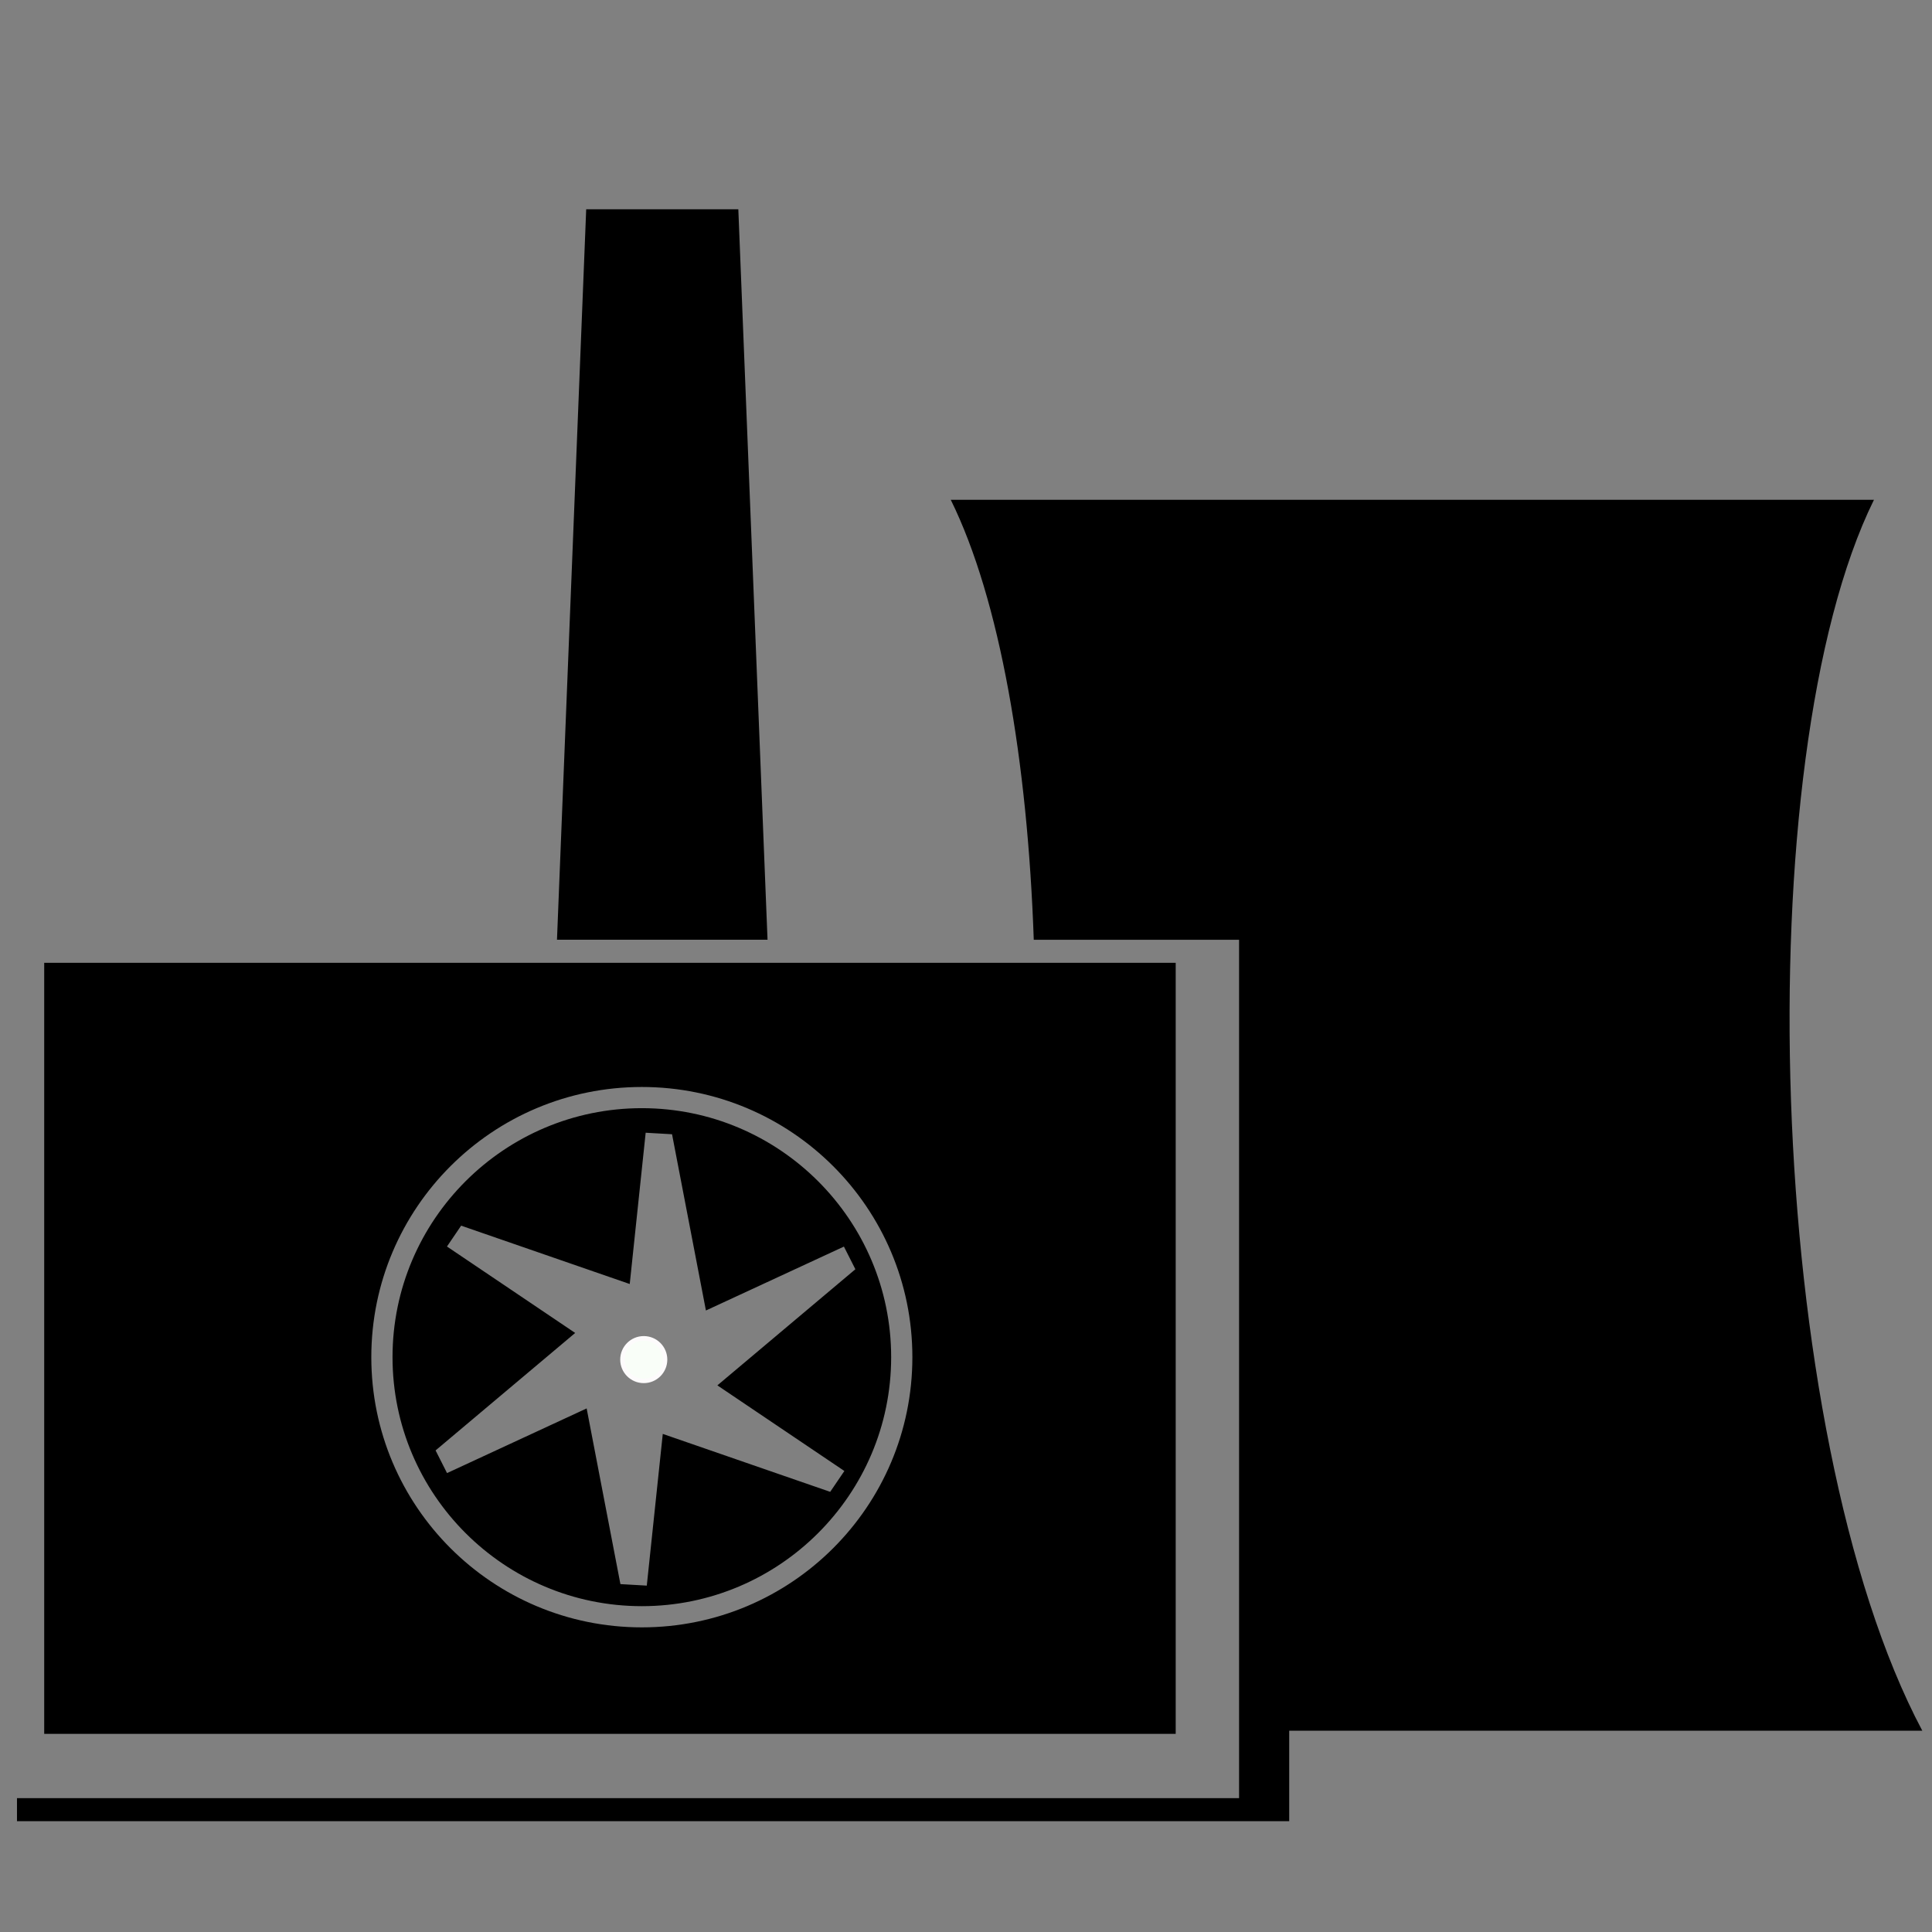<?xml version="1.0" encoding="UTF-8" standalone="no"?>
<svg
   xmlns:dc="http://purl.org/dc/elements/1.1/"
   xmlns:cc="http://creativecommons.org/ns#"
   xmlns:rdf="http://www.w3.org/1999/02/22-rdf-syntax-ns#"
   xmlns:svg="http://www.w3.org/2000/svg"
   xmlns="http://www.w3.org/2000/svg"
   xmlns:sodipodi="http://sodipodi.sourceforge.net/DTD/sodipodi-0.dtd"
   xmlns:inkscape="http://www.inkscape.org/namespaces/inkscape"
   id="svg1054"
   version="1.1"
   viewBox="0 0 132.292 132.292"
   height="500"
   width="500"
   sodipodi:docname="Kraftwerk_Thermisches_Kraftwerk_technologieneutral_b.svg"
   inkscape:version="0.92.3 (2405546, 2018-03-11)">
  <rect x="0" y="0" width="132.292" height="132.292" fill="#808080" stroke="none"/>
  <sodipodi:namedview
     pagecolor="#ffffff"
     bordercolor="#666666"
     borderopacity="1"
     objecttolerance="10"
     gridtolerance="10"
     guidetolerance="10"
     inkscape:pageopacity="0"
     inkscape:pageshadow="2"
     inkscape:window-width="1920"
     inkscape:window-height="1031"
     id="namedview18"
     showgrid="false"
     inkscape:zoom="0.944"
     inkscape:cx="249.57772"
     inkscape:cy="120.60362"
     inkscape:window-x="0"
     inkscape:window-y="25"
     inkscape:window-maximized="1"
     inkscape:current-layer="group1-9" />
  <defs
     id="defs1048" />
  <g
     transform="translate(0,-164.708)"
     id="layer1">
    <g
       transform="matrix(0.248,0,0,0.248,76.226,191.148)"
       id="ic_x5F_108_Wärme"
       style="fill:none;stroke-width:1.066">
      <g
         id="group1"
         style="fill:none;stroke-width:1.066">
        <g
           style="fill:none;stroke-width:0.715"
           id="ic_x5F_25_Dampfturbine"
           transform="matrix(1.59,0,0,1.59,-204.806,-103.934)">
          <g
             style="fill:none;stroke-width:0.715"
             id="group3" />
          <g
             style="fill:none;stroke-width:0.441"
             id="ic_x5F_74_Elektromotor"
             transform="matrix(1.085,0,0,1.09,-74.183,45.517)">
            <g
               style="fill:none;stroke-width:0.441"
               id="group1-0">
              <g
                 style="fill:none;stroke-width:0.3"
                 id="ic_x5F_26_Gasturbine"
                 transform="matrix(0.909,0,0,0.904,70.029,-41.09)">
                <g
                   style="fill:none;stroke-width:0.3"
                   id="group1-3"
                   transform="translate(24.063,17.105)">
                  <g
                     style="fill:none;stroke-width:0.187"
                     id="ic_x5F_27_Gas-_Dampfturbine"
                     transform="matrix(1.09,0,0,1.09,-90.156,40.033)">
                    <g
                       style="fill:none;stroke-width:0.124"
                       id="group1-9"
                       transform="matrix(0.939,0,0,0.939,-2.025,23.642)">
                      <g
                         style="fill:none;stroke-width:0.124"
                         id="ic_x5F_124_Thermisches_Kraftwerk__x28_technologie-neutral_x29_"
                         transform="translate(2.158,-1.845)">
                        <path
                           style="fill:#000000;stroke-width:0.187"
                           d="M 147.645,80.08 140.076,269.502 H 194.625 L 187.057,80.08 Z"
                           transform="matrix(0.664,0,0,0.664,1.699,-98.692)"
                           id="shape1"
                           inkscape:connector-curvature="0" />
                        <path
                           style="fill:#000000;stroke-width:0.187"
                           d="m 242.098,155.422 c 12.75,25.88 19.89,67.856 21.5,114.08 h 59.893 V 474.604 H 493.793 C 452.803,397.36 448.251,222.44 481.268,155.422 Z"
                           transform="matrix(0.664,0,0,0.664,1.699,-98.692)"
                           id="shape2"
                           inkscape:connector-curvature="0" />
                        <g
                           transform="matrix(0.983,0,0,1.005,-53.867,256.139)"
                           id="g1847"
                           style="fill:none;stroke-width:0.125">
                          <path
                             style="fill:#000000;stroke-width:0.187"
                             d="m 316.51,268.443 v 7.451 199.578 16.586 H 301.113 7.189 0.143 v 5.971 H 329.49 V 268.443 Z M 7.189,275.543 V 475.404 H 300.105 V 275.543 Z M 161.904,307.734 c 38.675,0 70.033,31.353 70.033,70.031 0,38.678 -31.359,70.031 -70.033,70.031 -38.68,0 -70.035,-31.353 -70.035,-70.031 0,-38.678 31.355,-70.031 70.035,-70.031 z m 0,5.492 c -35.589,0 -64.543,28.951 -64.543,64.539 0,35.587 28.955,64.539 64.543,64.539 35.588,0 64.541,-28.952 64.541,-64.539 0,-35.588 -28.953,-64.539 -64.541,-64.539 z m 0.99,6.365 6.826,0.393 8.771,45.682 35.723,-16.564 2.967,5.873 -35.727,30.1 32.877,22.191 -3.67,5.406 -43.34,-15.016 -4.139,39.322 -6.826,-0.391 -8.742,-45.537 -36.141,16.76 -2.967,-5.873 36.137,-30.449 -33.189,-22.402 3.668,-5.406 43.645,15.123 z"
                             transform="matrix(0.676,0,0,0.661,56.55,-353.194)"
                             id="rect1843"
                             inkscape:connector-curvature="0" />
                        </g>
                        <g
                           style="fill:none;stroke-width:0.124"
                           id="g1875"
                           transform="translate(-26.38,83.403)" />
                        <g
                           transform="translate(167.054,267.389)"
                           id="g1881"
                           style="fill:none;stroke-width:0.124" />
                      </g>
                      <g
                         transform="translate(40.886,93.108)"
                         id="g1869"
                         style="fill:none;stroke-width:0.124">
                        <g
                           transform="translate(7.051,4.983)"
                           id="g1863"
                           style="fill:none;stroke-width:0.124">
                          <path
                             d="M 7.34,3.67 C 7.34,1.643 5.697,0 3.67,0 1.643,0 0,1.643 0,3.67 c 0,2.027 1.643,3.67 3.67,3.67 2.027,0 3.67,-1.643 3.67,-3.67"
                             transform="translate(60.188,48.943)"
                             id="path1861"
                             inkscape:connector-curvature="0"
                             style="fill:#f9fef8;stroke:#fdfbfc;stroke-width:0.762;stroke-linecap:round;stroke-linejoin:round" />
                        </g>
                        <g
                           id="g1867"
                           style="fill:none;stroke-width:0.124" />
                      </g>
                    </g>
                  </g>
                </g>
              </g>
            </g>
          </g>
        </g>
      </g>
    </g>
  </g>
</svg>
